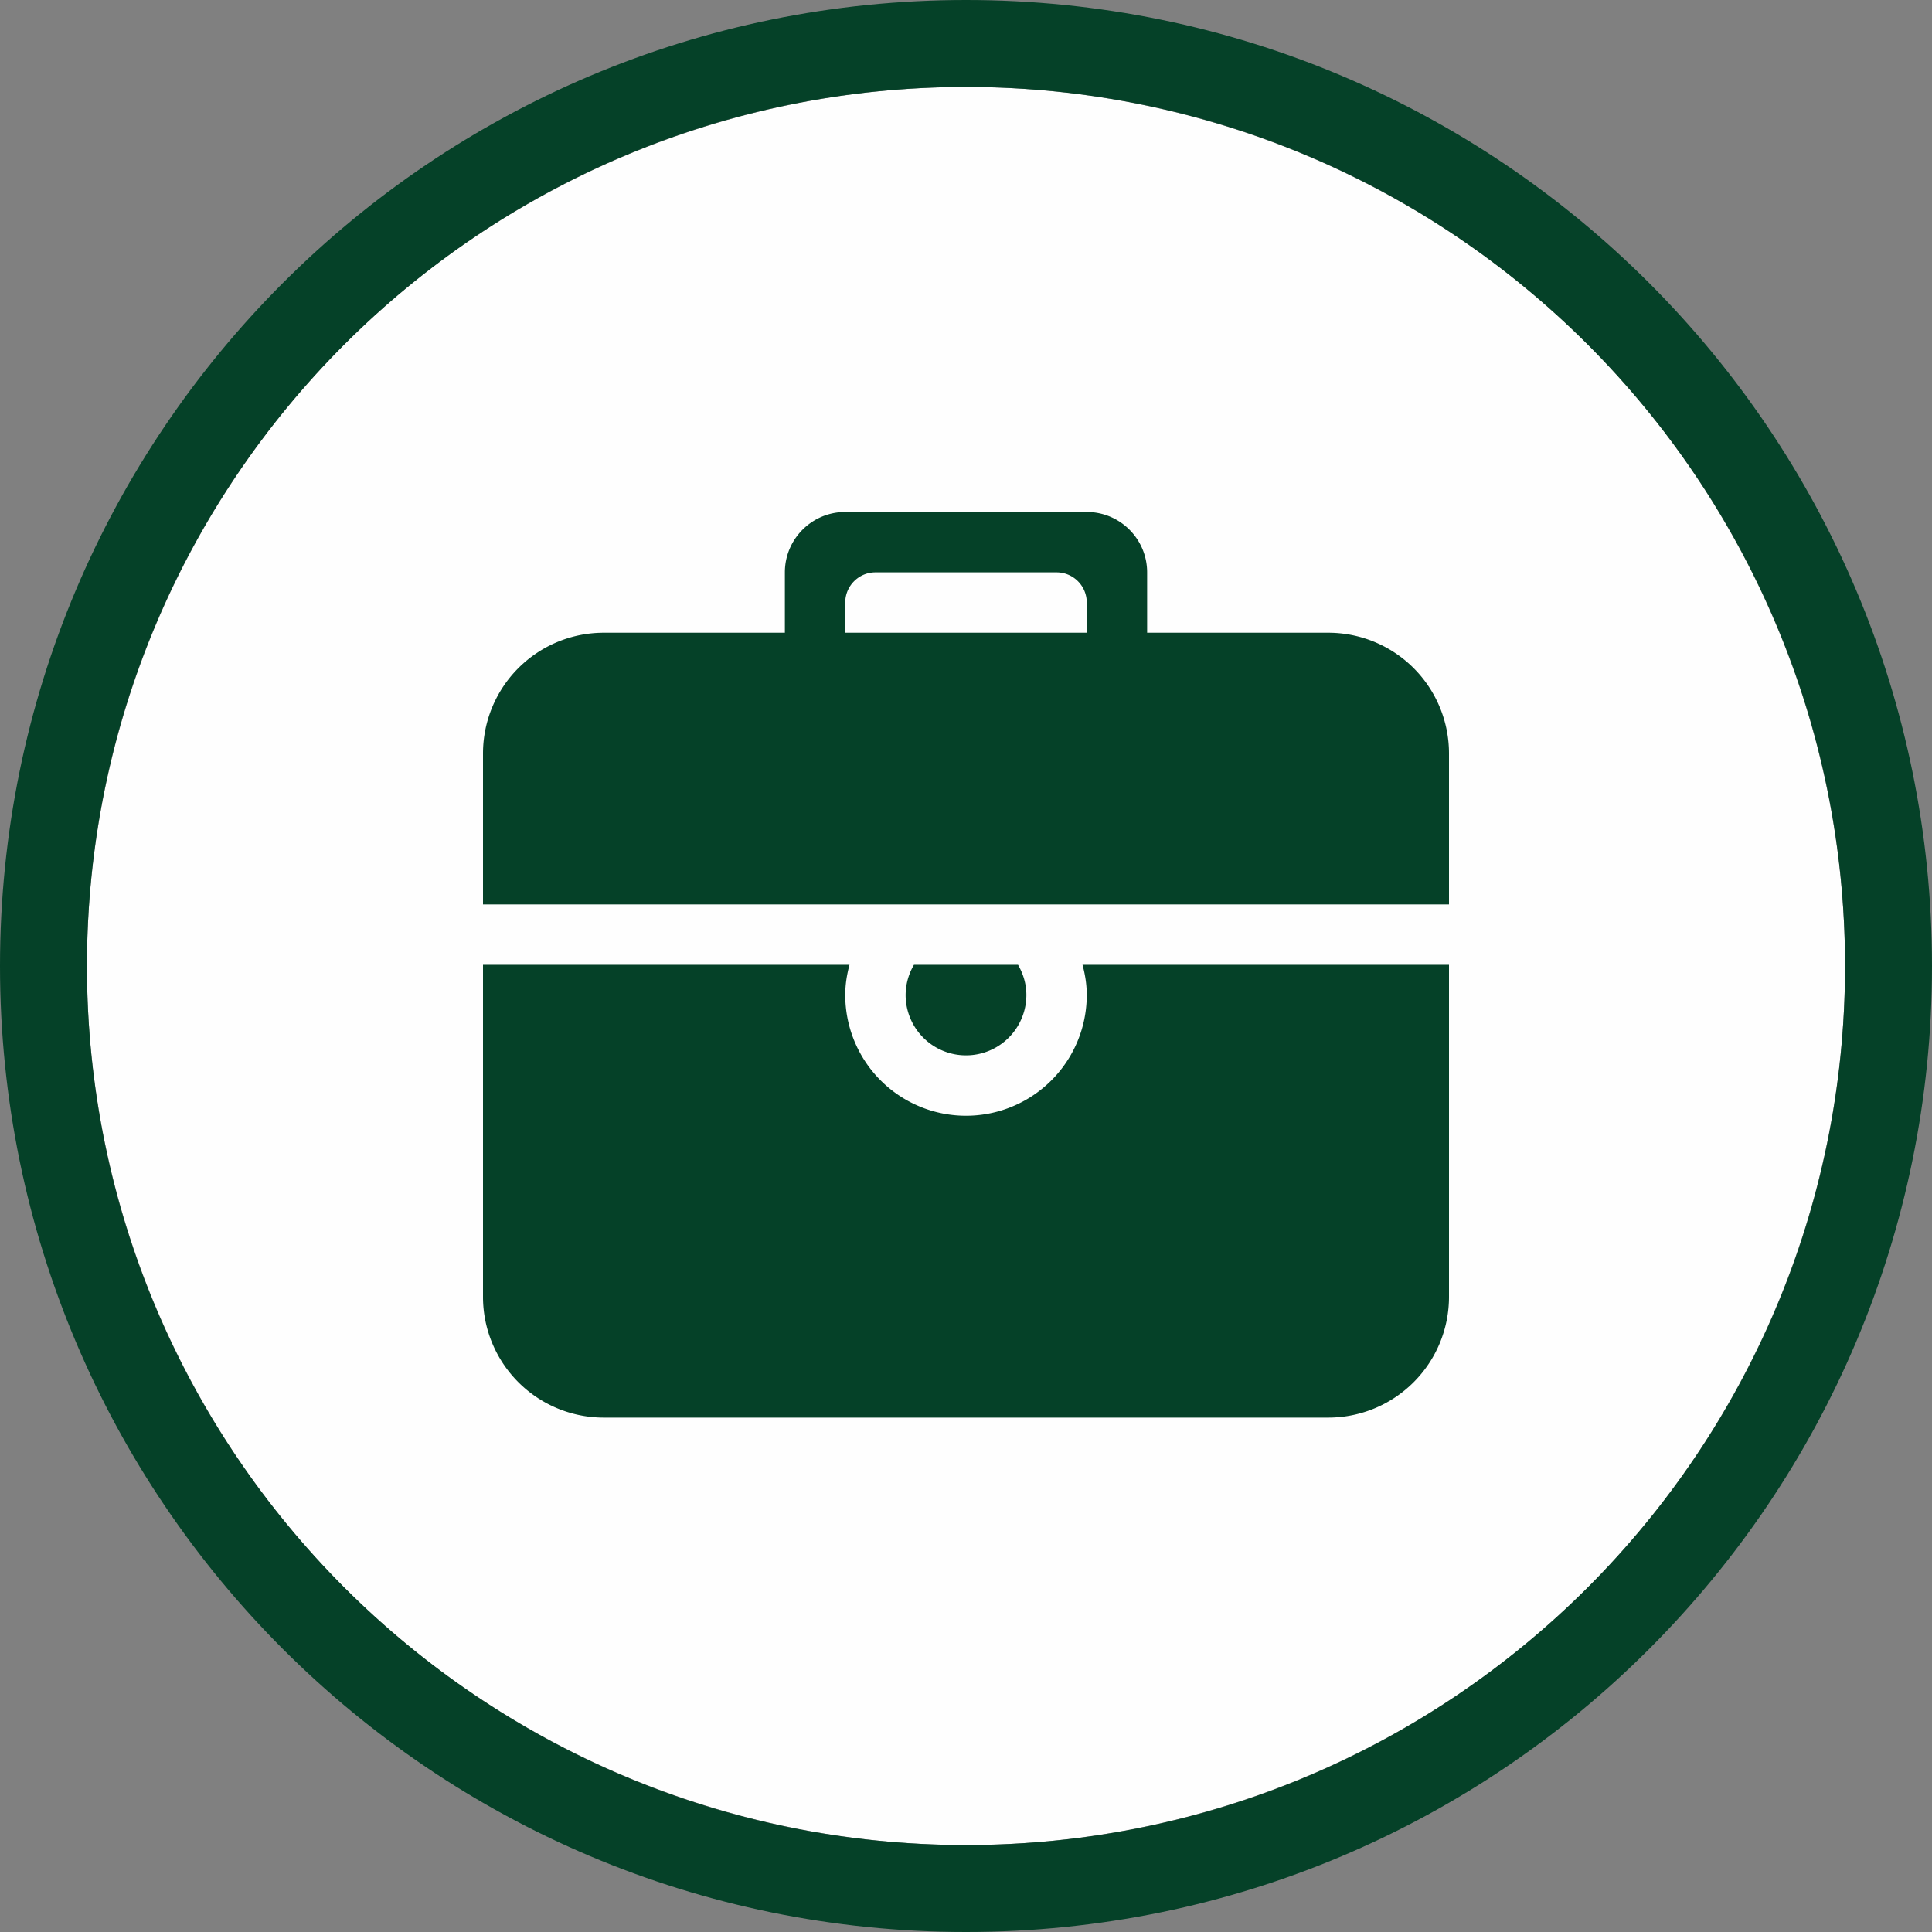 <svg width="40" height="40" fill="none" xmlns="http://www.w3.org/2000/svg"><rect width="100%" height="100%" fill="#808080" stroke="none"/><circle cx="20" cy="20" r="18.2" fill="#FEFEFE"/><path fill-rule="evenodd" clip-rule="evenodd" d="M21.25 20.6c0-.229-.066-.44-.173-.625h-2.154a1.238 1.238 0 0 0-.173.625 1.25 1.25 0 0 0 2.5 0Zm1.25 0a2.5 2.5 0 0 1-5 0c0-.218.034-.426.088-.625H10v6.875a2.5 2.5 0 0 0 2.5 2.5h15a2.5 2.5 0 0 0 2.5-2.5v-6.875h-7.588c.054.2.088.407.088.625Zm0-7.5h-5v-.625c0-.345.28-.625.625-.625h3.75c.345 0 .625.28.625.625v.625Zm5 0h-3.75v-1.25c0-.69-.56-1.25-1.25-1.25h-5c-.69 0-1.25.56-1.25 1.25v1.25H12.5a2.5 2.5 0 0 0-2.5 2.5v3.125h20V15.6a2.5 2.5 0 0 0-2.5-2.5Z" fill="#054128"/><path fill-rule="evenodd" clip-rule="evenodd" d="M20 40c11.046 0 20-8.954 20-20S31.046 0 20 0 0 8.954 0 20s8.954 20 20 20Zm0-1.8c10.052 0 18.2-8.148 18.2-18.2S30.052 1.8 20 1.8 1.8 9.948 1.8 20 9.948 38.2 20 38.2Z" fill="#054128"/></svg>